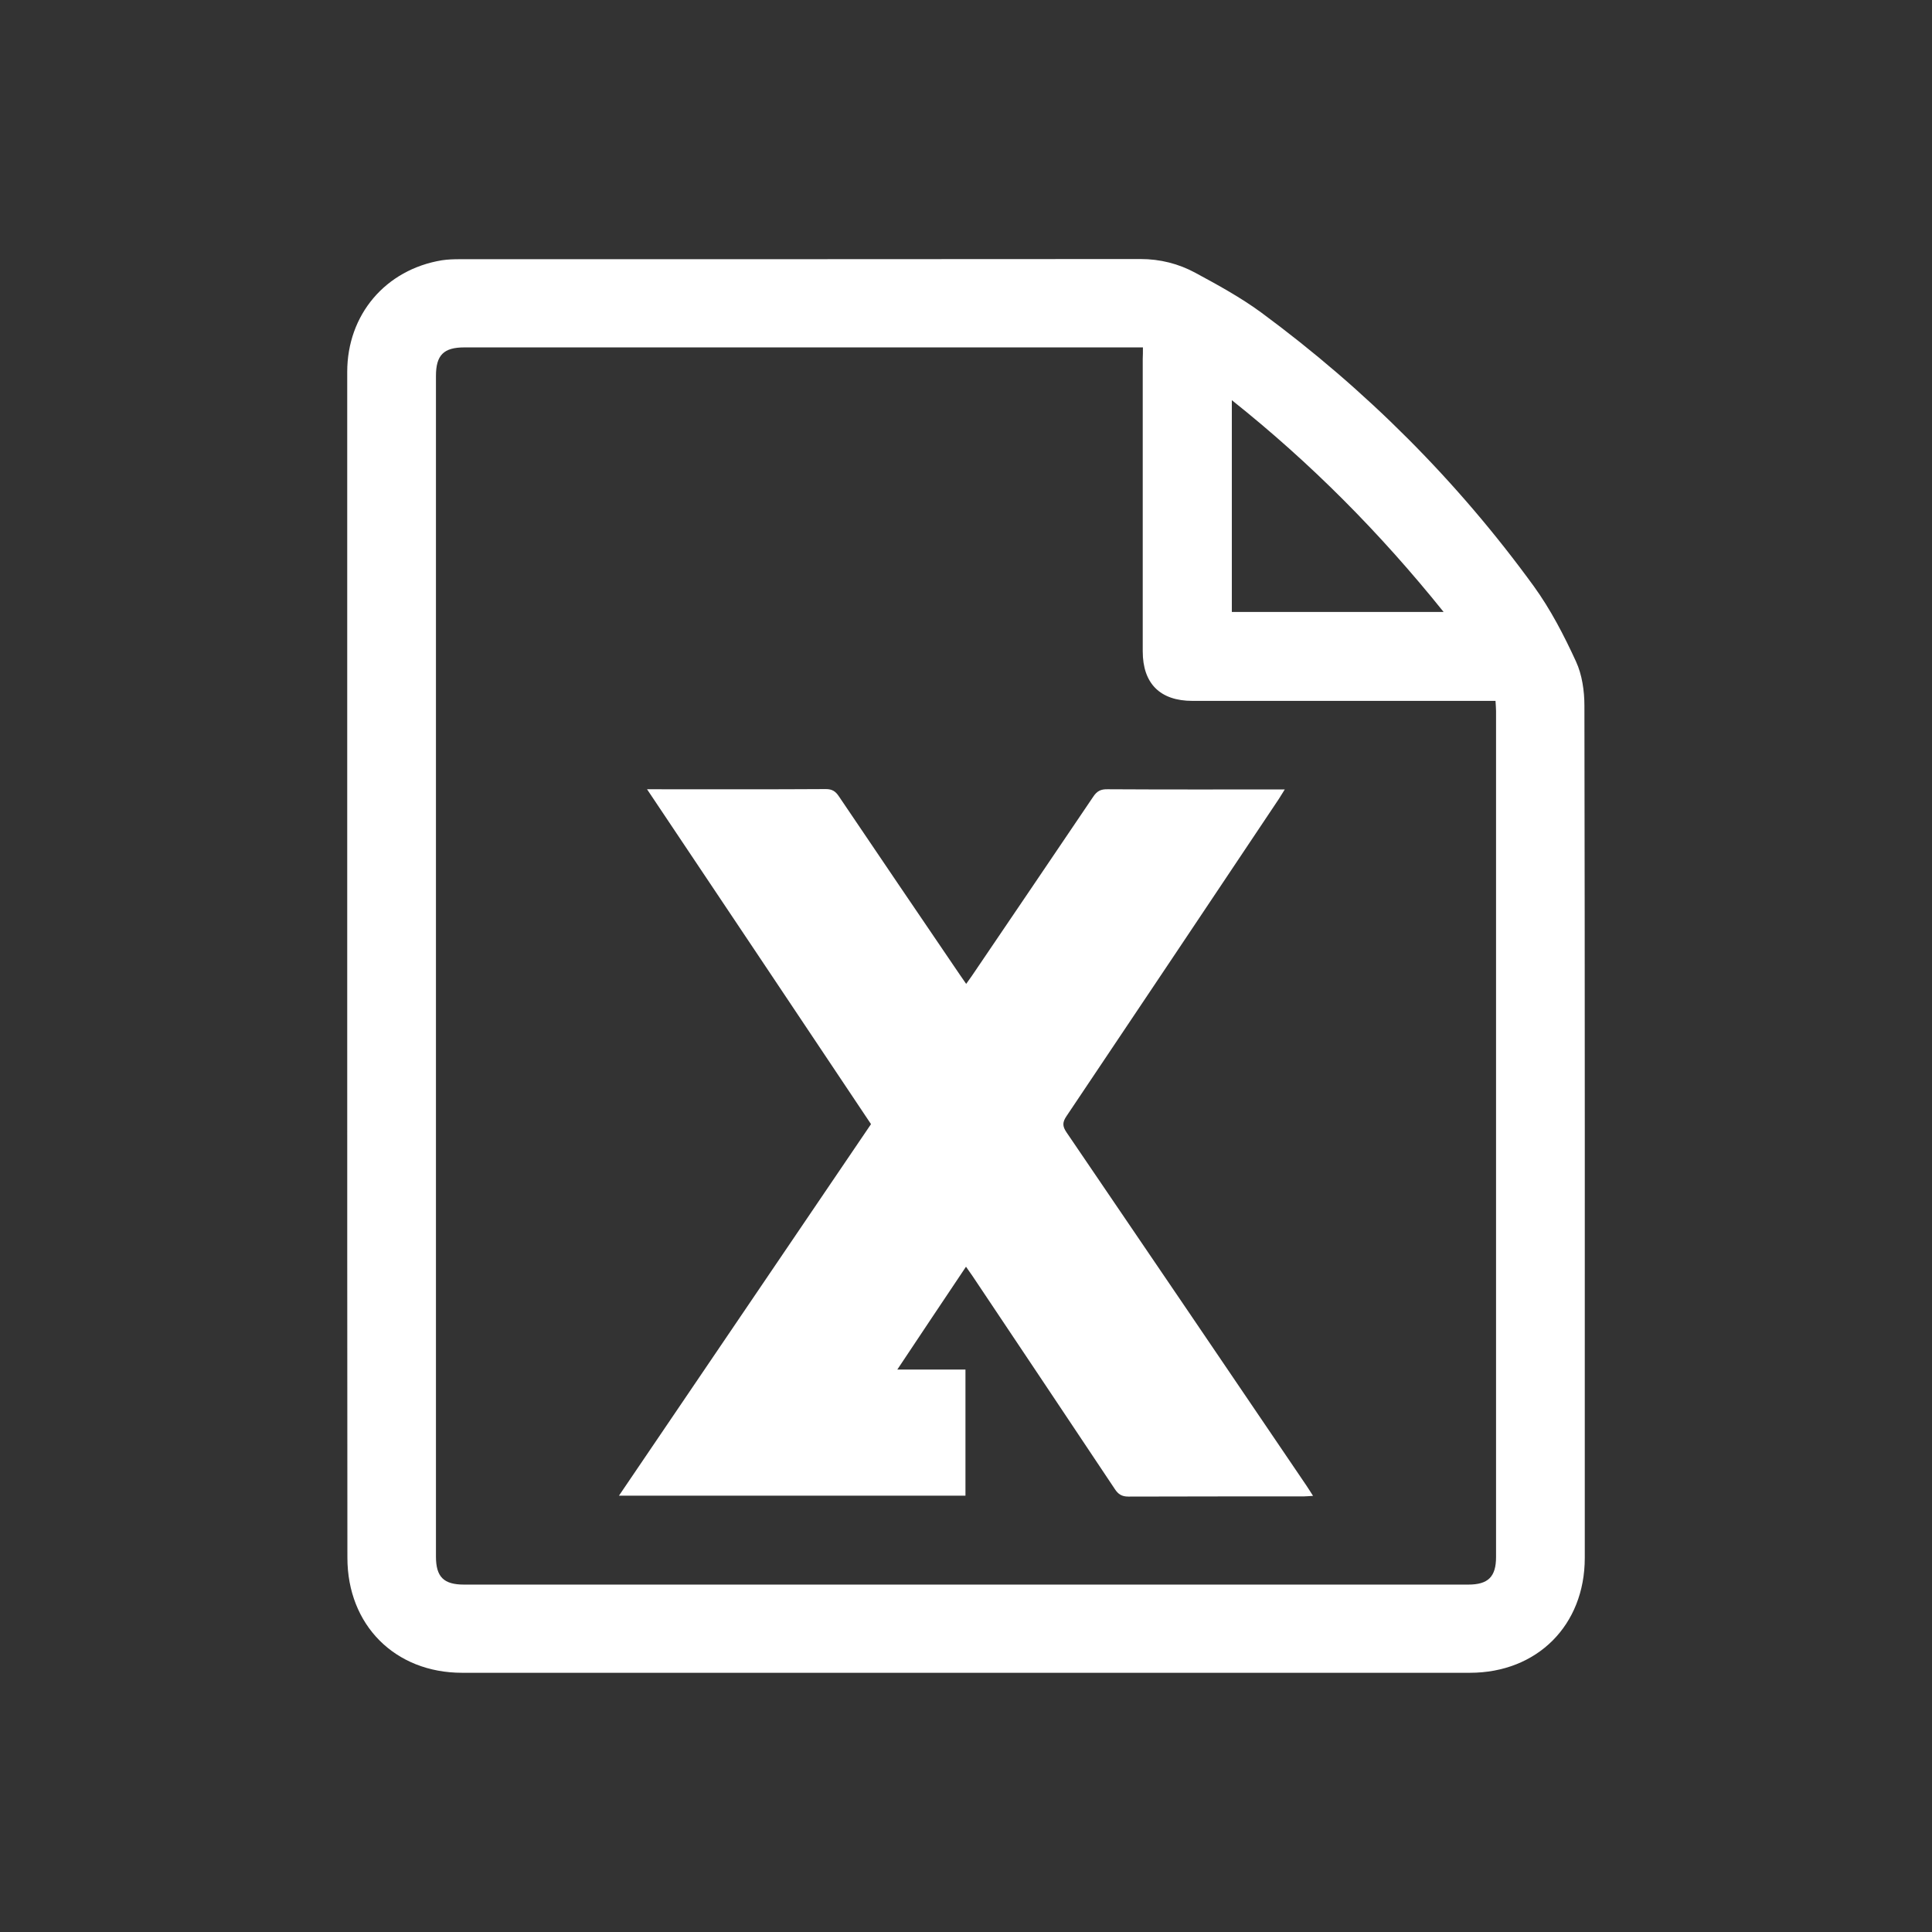 <?xml version="1.0" encoding="utf-8"?>
<!-- Generator: Adobe Illustrator 25.2.1, SVG Export Plug-In . SVG Version: 6.00 Build 0)  -->
<svg version="1.1" id="Слой_1" xmlns="http://www.w3.org/2000/svg" xmlns:xlink="http://www.w3.org/1999/xlink" x="0px" y="0px"
	 viewBox="0 0 1080 1080" style="enable-background:new 0 0 1080 1080;" xml:space="preserve">
<rect x="0" y="0" width="1080" height="1080" fill="#333333" stroke="none"/>
<style type="text/css">
	.st0{fill:#FFFFFF;}
</style>
<path class="st0" d="M194.1,539.9c0-110.7,0-221.3,0-332c0-32,21.4-57.2,52.9-62.4c3.3-0.5,6.6-0.6,10-0.6
	c126.8,0,253.6,0,380.5-0.1c11,0,21.3,2.6,30.7,7.7c12.6,6.8,25.2,13.7,36.7,22.1c58.6,43.2,109.7,94.2,152.5,153.1
	c9.4,13,16.9,27.5,23.6,42.1c3.4,7.4,4.7,16.4,4.7,24.7c0.3,158.8,0.2,317.6,0.2,476.4c0,37.6-26.6,64.2-64.2,64.2
	c-187.8,0-375.6,0-563.4,0c-37.5,0-64.1-26.7-64.1-64.3C194.1,760.6,194.1,650.2,194.1,539.9z M638.9,194.2c-2.5,0-4.2,0-5.8,0
	c-124.5,0-249,0-373.5,0c-11.6,0-15.9,4.3-15.9,16c0,220,0,440,0,659.9c0,11.4,4.3,15.7,15.7,15.7c187.1,0,374.3,0,561.4,0
	c11.1,0,15.5-4.4,15.5-15.4c0-157.7,0-315.3,0-473c0-1.8-0.2-3.5-0.3-5.6c-2.5,0-4.4,0-6.4,0c-54.3,0-108.7,0-163,0
	c-18.1,0-27.8-9.7-27.8-27.7c0-54.5,0-109,0-163.5C638.9,198.7,638.9,196.8,638.9,194.2z M807,342.1
	c-35.5-44.2-74.3-83.3-118.4-118.4c0,40.1,0,79.1,0,118.4C727.7,342.1,766.6,342.1,807,342.1z"/>
<path class="st0" d="M361.7,441.2c2.6,0,4,0,5.5,0c31.5,0,63,0.1,94.5-0.1c3.5,0,5.4,1.3,7.2,4c22.5,33.3,45,66.5,67.6,99.7
	c1,1.5,2.1,3,3.6,5.2c1.2-1.7,2.2-3.1,3.2-4.5c22.6-33.4,45.3-66.7,67.8-100.1c2.1-3.2,4.3-4.3,8.1-4.2c32.7,0.2,65.3,0.1,99,0.1
	c-1.3,2.1-2.3,3.7-3.3,5.3c-39.5,59.1-79.1,118.3-118.7,177.3c-2.3,3.4-2.4,5.6,0,9.1c44.8,65.8,89.5,131.7,134.2,197.6
	c1.1,1.6,2.1,3.3,3.6,5.6c-2.1,0.1-3.7,0.3-5.2,0.3c-32.7,0-65.3,0-98,0.1c-3.7,0-5.7-1.3-7.6-4.2c-26.5-39.8-53.1-79.5-79.7-119.3
	c-1-1.5-2.1-2.9-3.5-5c-12.9,19.2-25.4,38-38.4,57.5c13,0,25.4,0,38.1,0c0,23.8,0,47,0,70.5c-64.3,0-128.5,0-193.7,0
	c47.2-69.5,94-138.5,140.9-207.7C445.4,566.3,403.9,504.2,361.7,441.2z"/>
</svg>
